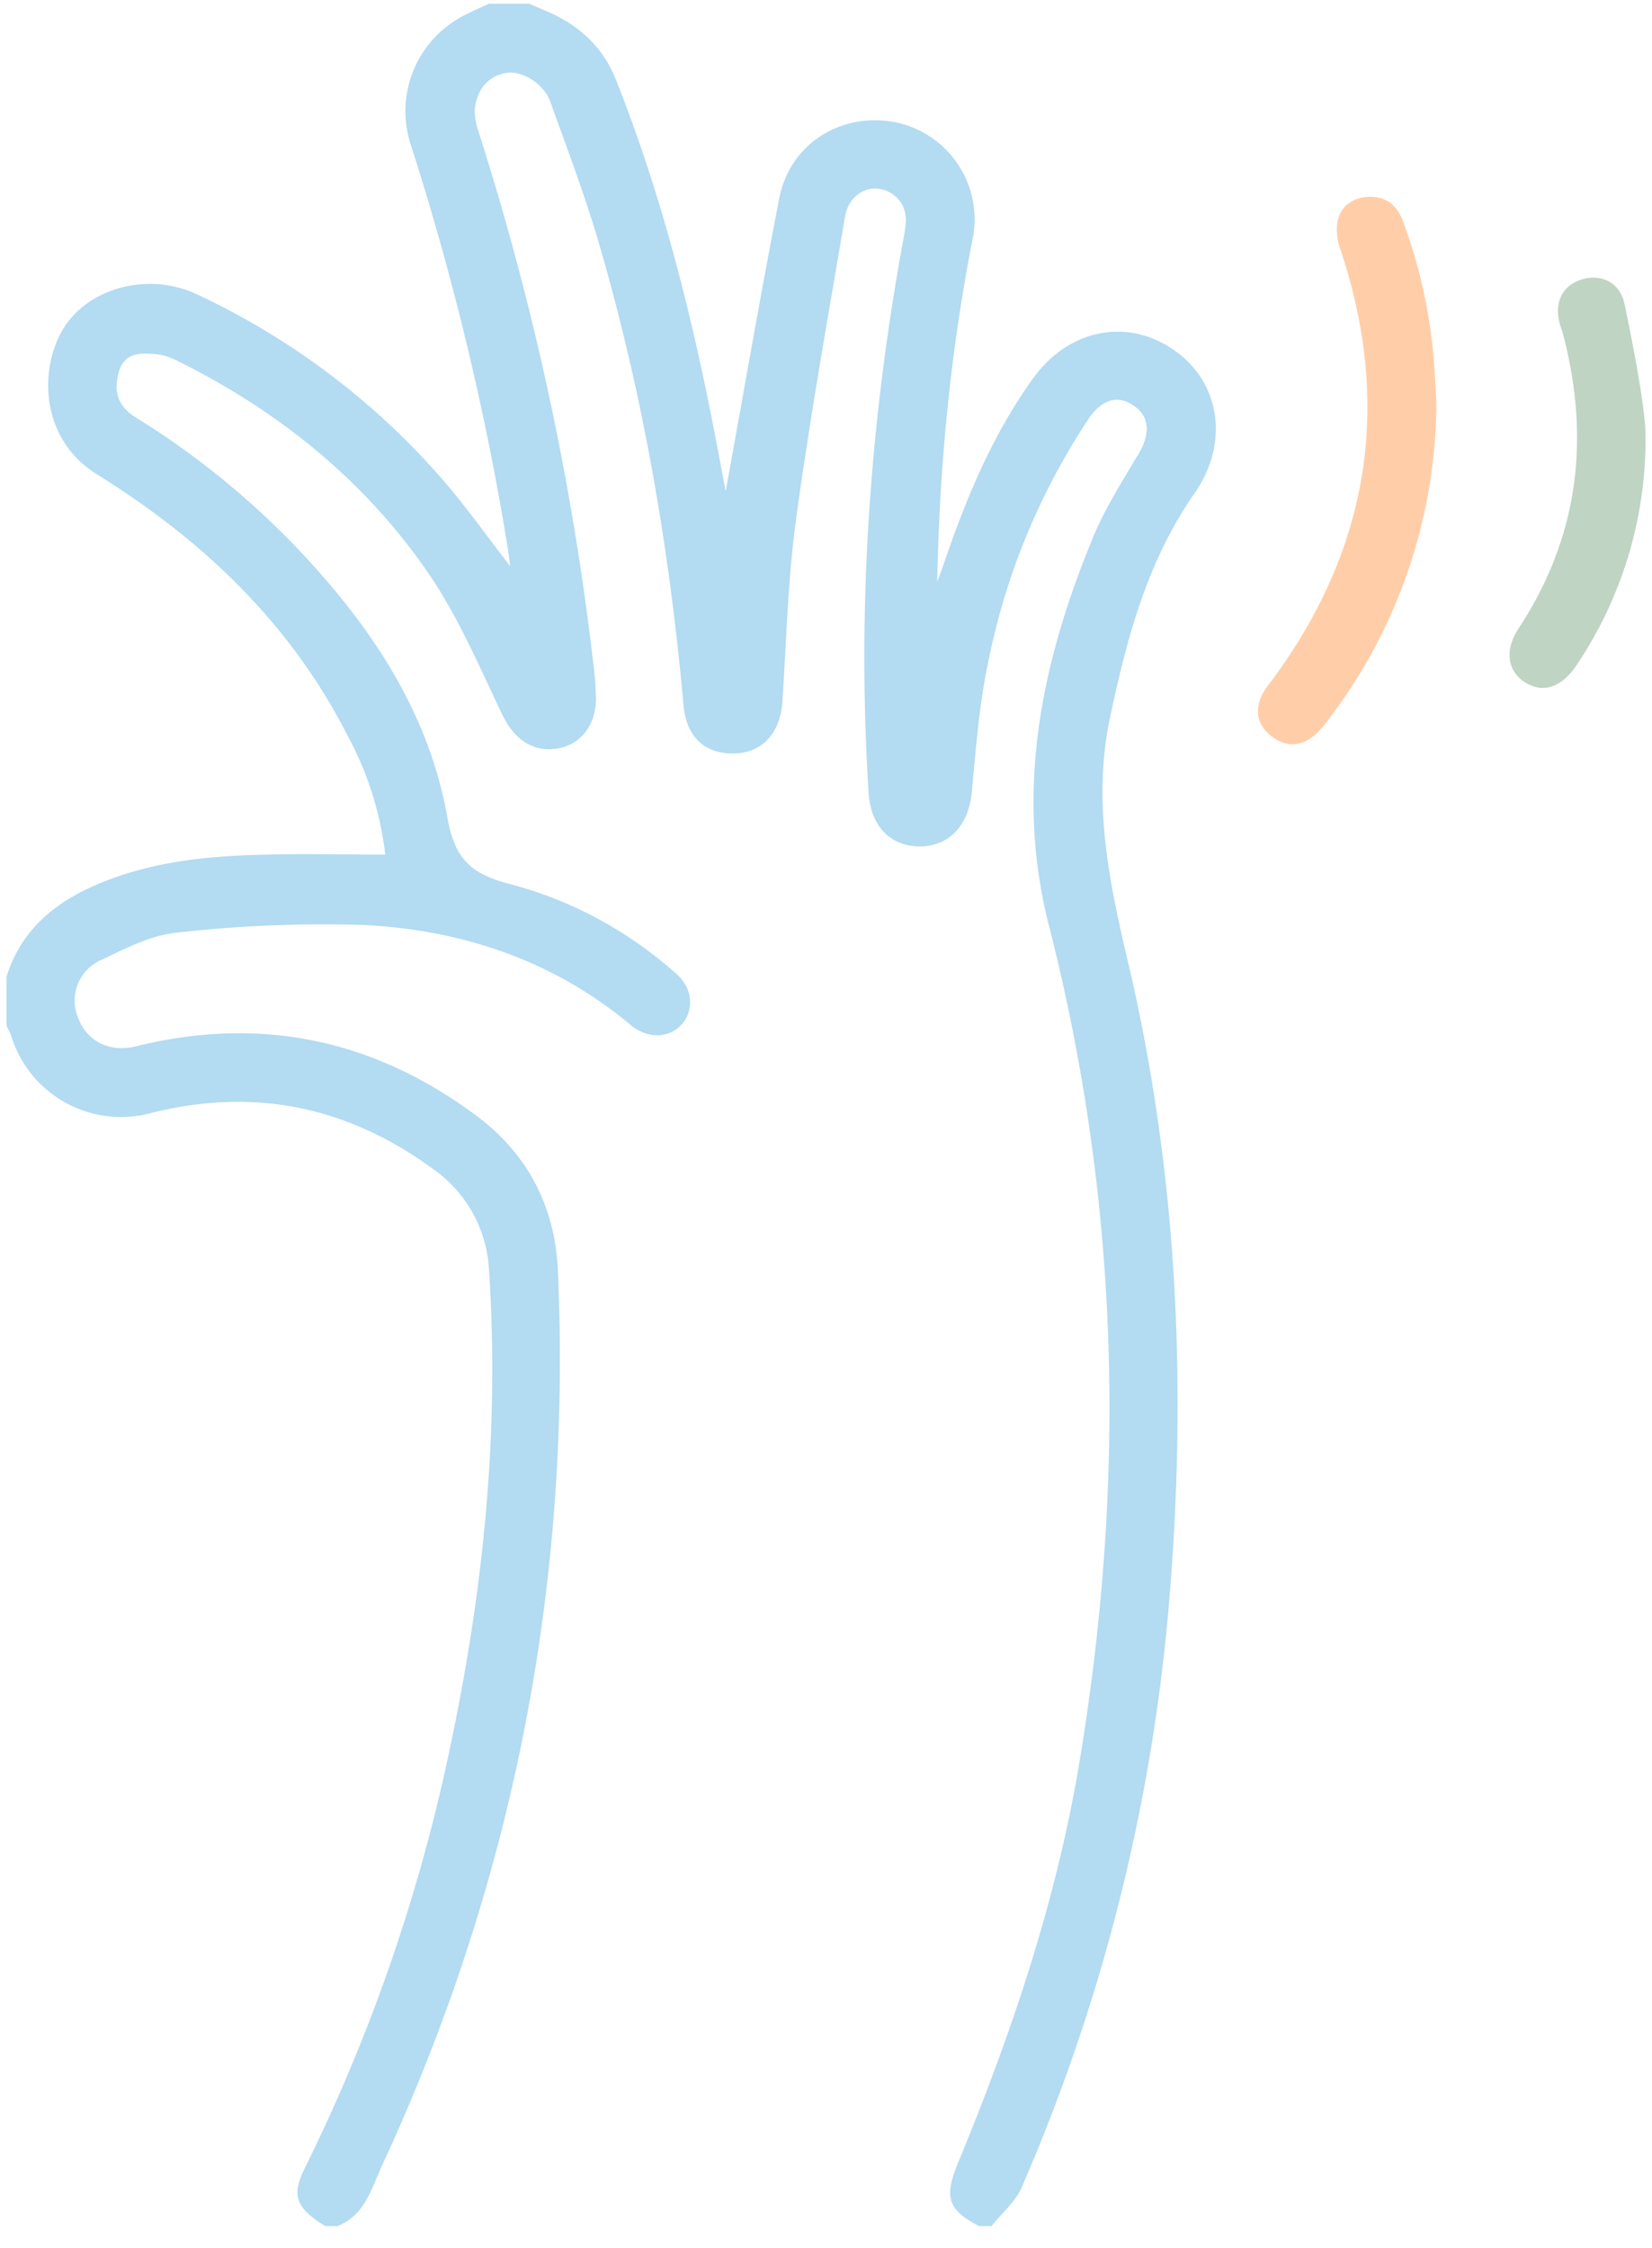 <?xml version="1.0" encoding="utf-8"?><svg viewBox="0 0 97 132" fill="none" xmlns="http://www.w3.org/2000/svg" width="97" height="132"><path d="M31.1.23l.74.32c2.01.81 3.52 2.08 4.34 4.17 2.77 6.98 4.56 14.23 5.95 21.59l.48 2.54c1.02-5.61 2.02-11.41 3.14-17.18.62-3.26 3.68-5.14 6.93-4.47a5.82 5.82 0 014.42 6.88c-1.3 6.62-1.94 13.3-2.07 20.08.18-.48.36-.96.52-1.45 1.28-3.7 2.8-7.28 5.1-10.48 2.11-2.94 5.6-3.6 8.36-1.62 2.69 1.93 3.15 5.47 1.12 8.37-2.77 3.97-3.98 8.54-4.96 13.19-1.02 4.85-.07 9.53 1.05 14.26 2.95 12.5 3.5 25.17 2.4 37.95a108.9 108.9 0 01-8.64 34.08c-.37.84-1.17 1.5-1.76 2.25h-.73c-1.82-.94-2.07-1.67-1.26-3.65 3.15-7.63 5.79-15.41 7.15-23.58 1.65-9.94 2.2-19.92 1.4-29.97a113.57 113.57 0 00-3.19-19.16c-2.01-7.87-.46-15.4 2.55-22.7.71-1.76 1.76-3.39 2.73-5.03.66-1.11.64-2.11-.23-2.75-.94-.7-1.9-.48-2.72.72a39.97 39.97 0 00-5.91 14.36c-.52 2.48-.71 5.04-.95 7.57-.18 1.91-1.3 3.17-3.04 3.18-1.75 0-2.9-1.2-3.02-3.16-.69-11.02.08-21.95 2.1-32.8.16-.87.16-1.67-.6-2.27-1.1-.87-2.62-.26-2.88 1.24-1 5.88-2.05 11.75-2.86 17.66-.5 3.58-.58 7.21-.82 10.83-.12 1.8-1.14 2.97-2.74 3.04-1.75.07-2.88-.9-3.06-2.78-.83-9.22-2.38-18.3-4.98-27.2-.82-2.81-1.87-5.57-2.87-8.34-.37-1-1.65-1.8-2.55-1.64-1.07.18-1.66.92-1.84 1.94-.07.44.02.95.16 1.39a165.26 165.26 0 016.83 31.8c.06.5.08 1.02.1 1.54.03 1.56-.84 2.74-2.2 2.99-1.46.27-2.6-.52-3.29-1.96-1.32-2.75-2.52-5.6-4.21-8.12-3.76-5.56-8.85-9.68-14.87-12.67a3.57 3.57 0 00-1.23-.39c-.93-.09-1.9-.12-2.22 1.07-.31 1.12-.06 1.98 1 2.64a48.08 48.08 0 019.47 7.67c4.3 4.52 7.74 9.62 8.83 15.83.43 2.45 1.42 3.32 3.67 3.9 3.66.96 6.97 2.77 9.82 5.31.9.82 1 2.06.31 2.88-.7.84-1.93.92-2.91.19l-.1-.08c-4.55-3.82-9.93-5.61-15.75-5.9a76.6 76.6 0 00-10.98.46c-1.49.15-2.95.92-4.35 1.58a2.61 2.61 0 00-1.4 3.4c.51 1.38 1.84 2.07 3.39 1.69 7.34-1.82 14.02-.4 20.04 4.1 3.03 2.27 4.6 5.4 4.75 9.12.8 18.32-2.61 35.85-10.34 52.52-.61 1.33-1 2.9-2.6 3.53h-.72c-1.72-1.05-2-1.79-1.22-3.37a103.3 103.3 0 008.57-24.84c1.95-9.22 2.89-18.54 2.26-27.96a7.7 7.7 0 00-3.24-5.87C20.47 65 15 63.83 8.93 65.34a6.76 6.76 0 01-8.27-4.5c-.07-.22-.19-.42-.28-.63v-2.86c.93-2.94 3.1-4.57 5.87-5.64 2.91-1.13 5.96-1.44 9.04-1.52 2.43-.07 4.85-.01 7.33-.01a19.18 19.18 0 00-2.2-6.96c-3.34-6.59-8.5-11.5-14.7-15.35-3.33-2.06-3.4-6.03-2.12-8.37 1.41-2.57 5.07-3.6 8-2.2a43.46 43.46 0 0114.56 11.06c1.28 1.5 2.43 3.12 3.8 4.89-.09-.63-.13-1.01-.2-1.4a162.4 162.4 0 00-5.65-23.38A6.31 6.31 0 0126.9 1.1c.57-.34 1.2-.59 1.8-.88h2.4z" fill="#B3DBF2"/><path d="M84.34 23.6a30.78 30.78 0 01-6.33 18.64c-.26.35-.54.7-.88.97-.77.64-1.63.65-2.42.06-.83-.61-1.07-1.46-.63-2.42.15-.32.38-.6.6-.9 5.71-7.72 7.07-16.14 4.04-25.26a3.5 3.5 0 01-.2-1.61c.15-.92.84-1.45 1.76-1.52 1.04-.07 1.75.46 2.1 1.43a30.55 30.55 0 011.87 9.06l.09 1.55z" fill="#FFCEA8"/><path d="M96.62 25.63a23.74 23.74 0 01-4.08 13.47c-.87 1.29-1.98 1.63-3.02.95-1.03-.67-1.17-1.9-.36-3.14 3.55-5.39 4.23-11.2 2.6-17.35-.07-.23-.16-.45-.21-.68-.27-1.25.26-2.18 1.42-2.5 1.06-.28 2.12.2 2.4 1.4 0 0 1.28 5.92 1.25 7.85z" fill="#BFD4C3"/></svg>